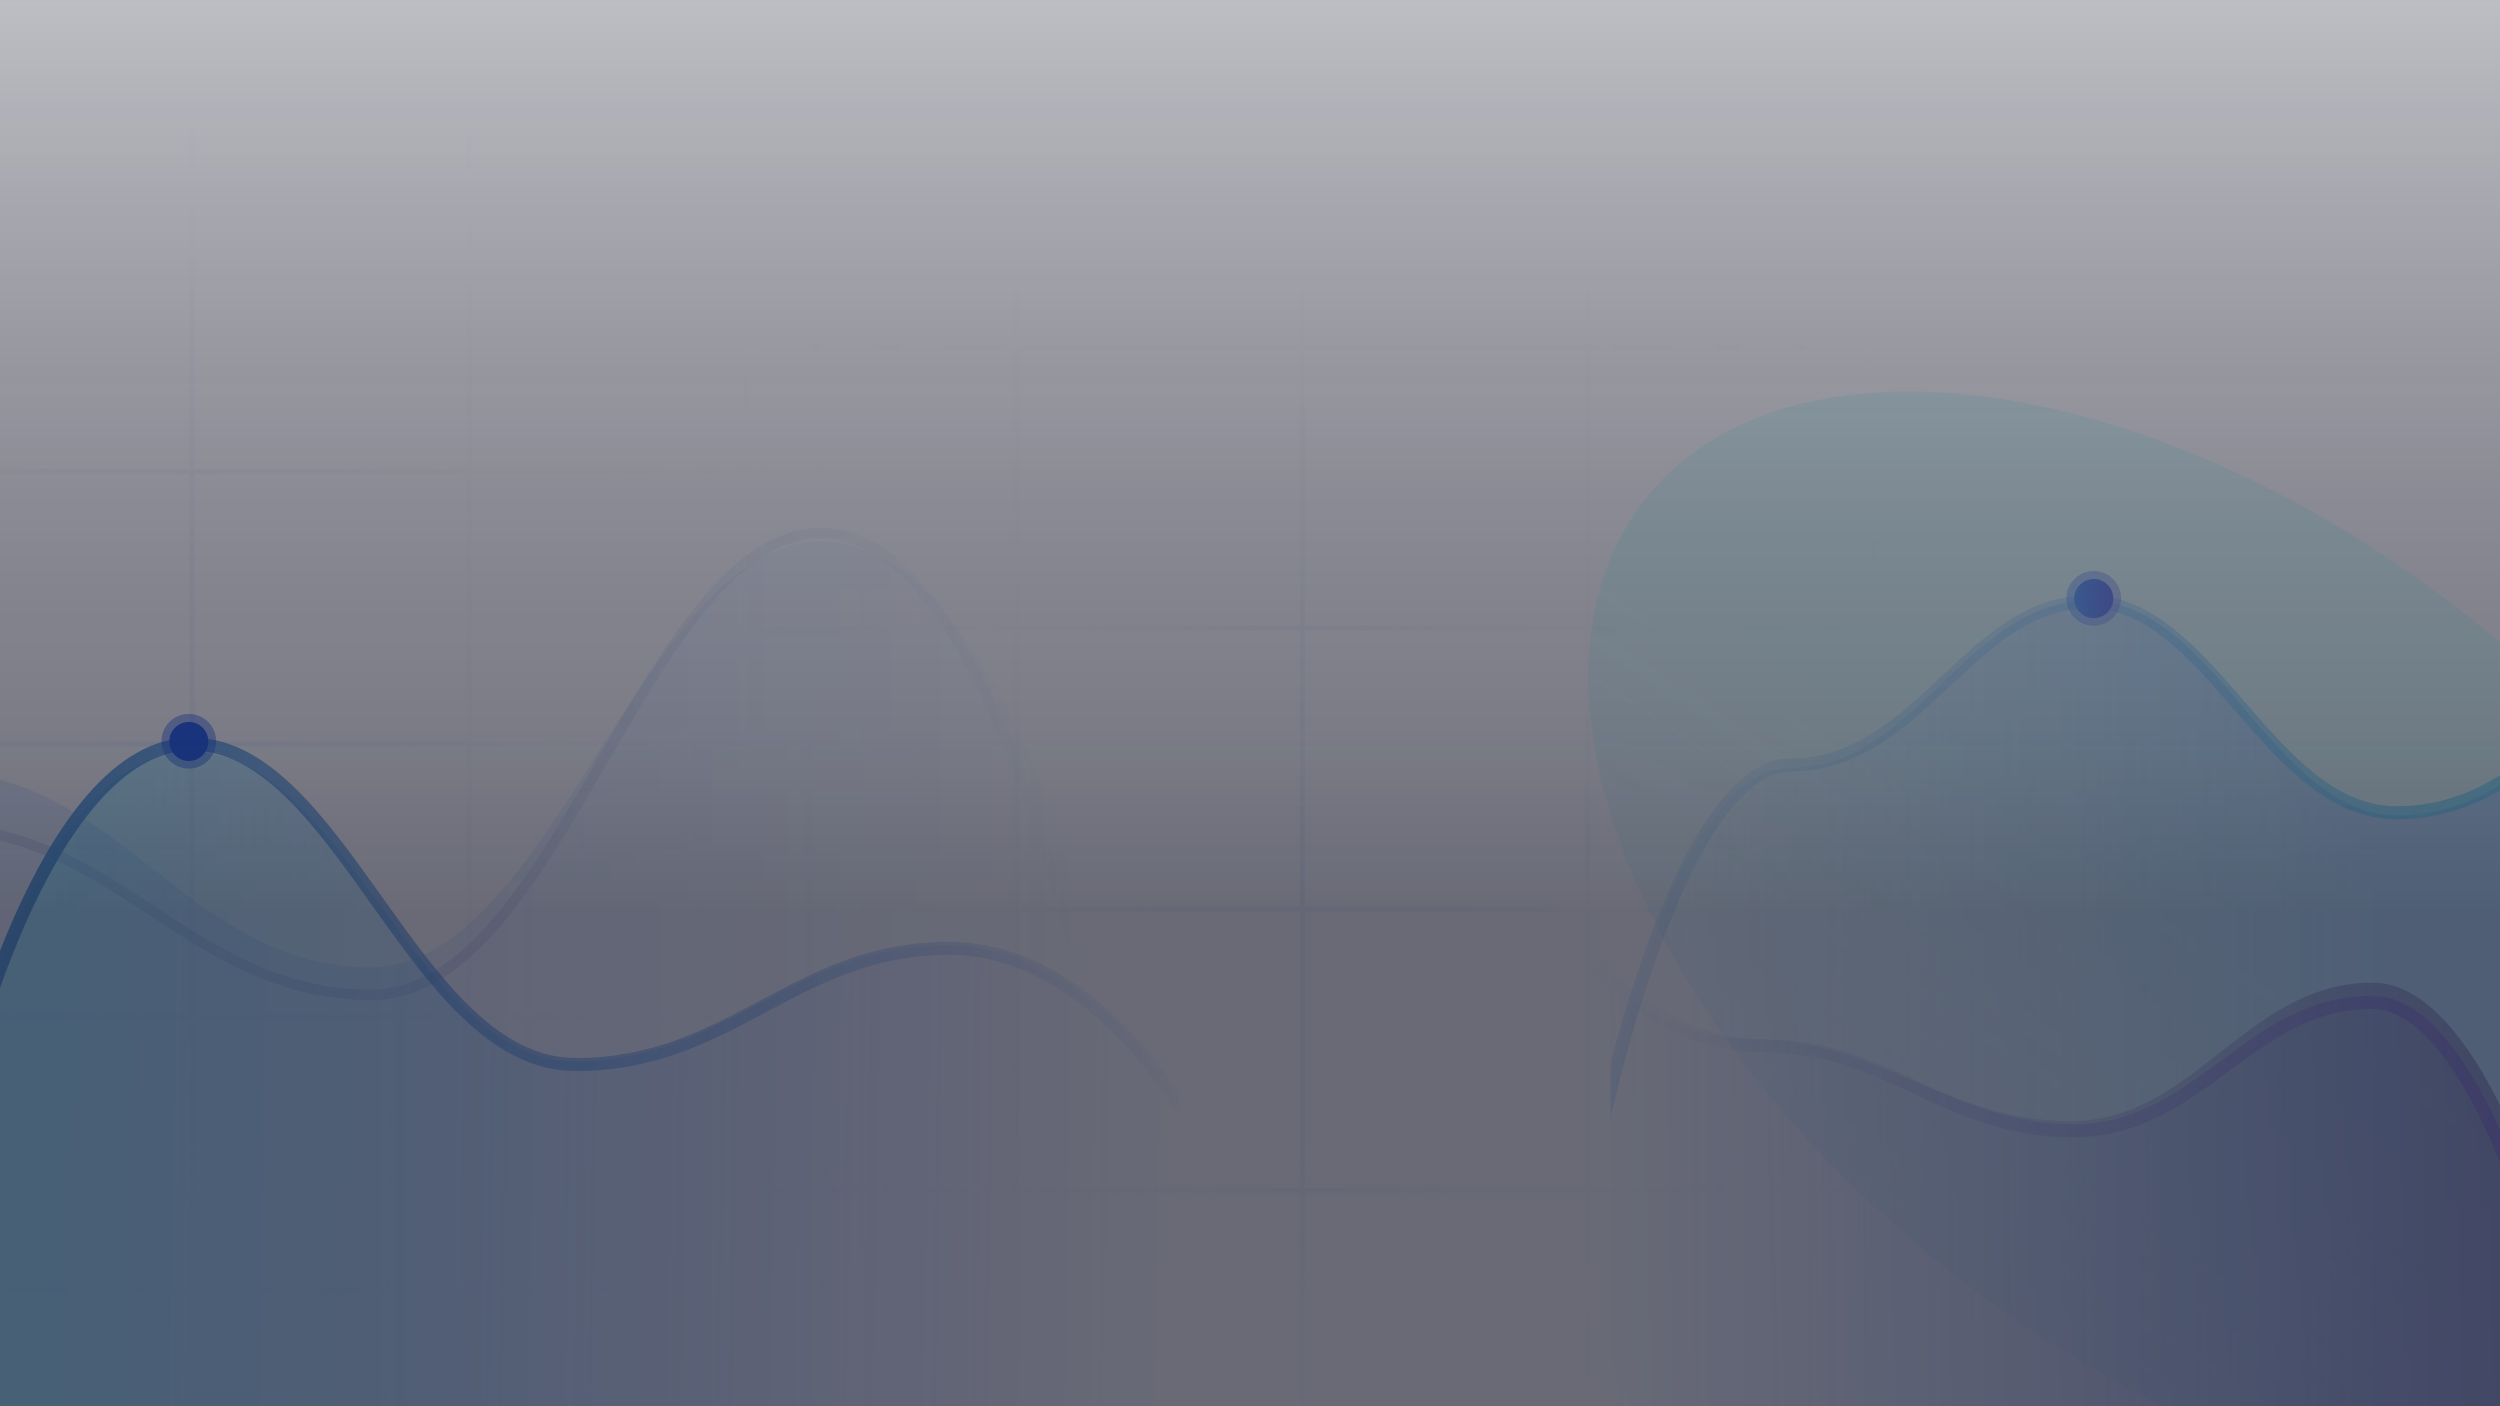 <svg width="1920" height="1080" viewBox="0 0 1920 1080" fill="none" xmlns="http://www.w3.org/2000/svg">
<g opacity="0.34">
<path d="M-277.8 100L-277.8 1045.61M-65.138 100L-65.138 1045.61M147.525 100V1045.61M360.187 100L360.187 1045.61M572.849 100L572.849 1045.61M-364 152.397H668.34M-364 361.985H668.34M-364 571.573H668.34M-364 781.161H668.34M-364 990.749H668.34" stroke="url(#paint0_radial_646_1046)" stroke-opacity="0.48" stroke-width="4"/>
</g>
<g opacity="0.5">
<mask id="mask0_646_1046" style="mask-type:alpha" maskUnits="userSpaceOnUse" x="-257" y="284" width="1085" height="830">
<path d="M-257 284.851H828V1035.93C828 1079 793.078 1113.93 750 1113.93H-179C-222.078 1113.93 -257 1079 -257 1035.93V284.851Z" fill="#F4F4F4"/>
</mask>
<g mask="url(#mask0_646_1046)">
<path d="M845 742.994C845 742.994 771.976 416.071 630.906 416.071C492.226 416.071 425.07 742.994 284 742.994C145.321 742.994 90.871 591.957 -50.2 591.957C-188.88 591.957 -274 756.39 -274 756.39V1113.93H845L845 742.994Z" fill="url(#paint1_linear_646_1046)" fill-opacity="0.44"/>
<path d="M841.277 1264.4V804.621C841.243 804.435 841.195 804.178 841.133 803.851C840.992 803.104 840.779 801.991 840.496 800.538C839.929 797.632 839.079 793.364 837.946 787.927C835.679 777.055 832.282 761.513 827.765 742.86C818.728 705.543 805.22 655.825 787.327 606.139C769.416 556.404 747.193 506.935 720.802 469.973C694.306 432.864 664.31 409.314 631.021 409.314C598.151 409.314 569.044 430.313 541.379 463.311C513.958 496.017 488.665 539.638 463.086 583.754L462.544 584.688C436.883 628.945 410.915 673.625 382.458 707.207C354.044 740.737 322.448 764.048 285.353 764.048C215.059 764.048 165.611 731.599 116.996 699.697L116.078 699.095C67.029 666.909 18.656 635.453 -50.602 635.453C-118.031 635.453 -172.984 684.273 -211.462 734.221C-230.616 759.085 -245.488 783.972 -255.573 802.655C-260.613 811.992 -264.451 819.767 -267.026 825.198C-268.313 827.914 -269.283 830.043 -269.93 831.488C-270.201 832.093 -270.415 832.578 -270.572 832.936V1264.4H841.277Z" stroke="url(#paint2_linear_646_1046)" stroke-opacity="0.34" stroke-width="8" stroke-linecap="round"/>
</g>
</g>
<mask id="mask1_646_1046" style="mask-type:alpha" maskUnits="userSpaceOnUse" x="-21" y="473" width="927" height="640">
<path d="M905.25 473.331H-21V1034.01C-21 1077.09 13.922 1112.01 57 1112.01H827.25C870.328 1112.01 905.25 1077.09 905.25 1034.01V473.331Z" fill="white"/>
</mask>
<g mask="url(#mask1_646_1046)">
<path d="M-37 853.807C-37 853.807 25.354 577.047 145.812 577.047C264.229 577.047 320.292 815.157 440.75 815.157C559.167 815.157 606.942 725.945 727.4 725.945C845.817 725.945 918.5 865.147 918.5 865.147V1167.82H-37L-37 853.807Z" fill="url(#paint3_linear_646_1046)"/>
<path d="M-30.625 1160.23V843.797C-30.609 843.728 -30.591 843.652 -30.572 843.569C-30.453 843.057 -30.273 842.291 -30.033 841.289C-29.553 839.286 -28.83 836.338 -27.867 832.581C-25.94 825.067 -23.051 814.318 -19.208 801.415C-11.517 775.594 -0.028 741.214 15.181 706.877C30.413 672.488 49.257 638.414 71.562 613.015C93.9 587.577 119.129 571.472 147.188 571.472C174.92 571.472 199.438 585.85 222.808 608.513C246.067 631.069 267.55 661.194 289.427 691.87L289.82 692.421C311.69 723.089 333.966 754.264 358.413 777.721C382.895 801.211 410.167 817.565 442.125 817.565C502.333 817.565 544.727 794.946 586.244 772.794L587.038 772.37C628.843 750.066 669.916 728.353 728.775 728.353C785.963 728.353 832.508 761.993 865.102 796.393C881.341 813.532 893.952 830.691 902.502 843.57C906.775 850.005 910.025 855.359 912.201 859.092C913.289 860.958 914.107 862.417 914.65 863.403C914.731 863.551 914.806 863.688 914.875 863.814V1160.23H-30.625Z" stroke="url(#paint4_linear_646_1046)" stroke-width="10"/>
<g filter="url(#filter0_f_646_1046)">
<path d="M166 569.292C166 580.889 156.598 590.292 145 590.292C133.402 590.292 124 580.889 124 569.292C124 557.694 133.402 548.292 145 548.292C156.598 548.292 166 557.694 166 569.292Z" fill="#215AE7" fill-opacity="0.44"/>
</g>
<path d="M160 569.449C160 577.733 153.284 584.449 145 584.449C136.716 584.449 130 577.733 130 569.449C130 561.165 136.716 554.449 145 554.449C153.284 554.449 160 561.165 160 569.449Z" fill="#215AE7"/>
</g>
<g filter="url(#filter1_f_646_1046)">
<ellipse rx="548.073" ry="326.526" transform="matrix(0.832 0.555 -0.424 0.905 1696.53 724.813)" fill="url(#paint5_linear_646_1046)" fill-opacity="0.12"/>
</g>
<g opacity="0.34">
<path d="M561.844 212.083L561.844 1186.69M781.028 212.083L781.028 1186.69M1000.21 212.083V1186.69M1219.4 212.083L1219.4 1186.69M1438.58 212.083L1438.58 1186.69M473 266.087H1537M473 482.102H1537M473 698.118H1537M473 914.133H1537M473 1130.15H1537" stroke="url(#paint6_radial_646_1046)" stroke-opacity="0.48" stroke-width="4"/>
</g>
<g opacity="0.64">
<mask id="mask2_646_1046" style="mask-type:alpha" maskUnits="userSpaceOnUse" x="1237" y="392" width="739" height="705">
<path d="M1237.12 392.213H1975.12V1033.63C1975.12 1068.1 1947.19 1096.03 1912.72 1096.03H1299.53C1265.06 1096.03 1237.12 1068.1 1237.12 1033.63V392.213Z" fill="#F4F4F4"/>
</mask>
<g mask="url(#mask2_646_1046)">
<path d="M1986.83 534.096C1986.83 534.096 1936.94 626.143 1840.58 626.143C1745.84 626.143 1700.99 461.402 1604.63 461.402C1509.89 461.402 1471.67 589.799 1375.31 589.799C1280.57 589.799 1230.62 863.414 1230.62 863.414L1222.43 1142.56H1986.83L1986.83 534.096Z" fill="url(#paint7_linear_646_1046)"/>
<path d="M1227.43 878.473V1137.56H1981.83V541.485C1981.76 541.577 1981.7 541.669 1981.63 541.761C1975.31 550.877 1965.86 563.031 1953.32 575.197C1928.26 599.5 1890.52 624.165 1840.58 624.165C1815.35 624.165 1793.71 613.356 1774.18 597.771C1754.94 582.43 1737.33 562.11 1720.05 542.185L1719.43 541.471C1701.82 521.15 1684.53 501.29 1665.73 486.454C1647.01 471.682 1627.2 462.227 1604.63 462.227C1559.56 462.227 1527.75 491.901 1494 523.51L1493.79 523.701C1460.68 554.706 1425.67 587.494 1375.31 587.494C1354.31 587.494 1334.22 603.985 1315.59 631.468C1297.17 658.654 1281.19 695.128 1268.05 731.918C1254.93 768.648 1244.75 805.415 1237.84 833.023C1234.39 846.821 1231.76 858.315 1229.99 866.355C1229.11 870.375 1228.44 873.53 1228 875.676C1227.77 876.749 1227.61 877.57 1227.5 878.121C1227.47 878.254 1227.45 878.371 1227.43 878.473Z" stroke="url(#paint8_linear_646_1046)" stroke-width="10"/>
<g filter="url(#filter2_f_646_1046)">
<path d="M1629 459.544C1629 471.142 1619.6 480.544 1608 480.544C1596.4 480.544 1587 471.142 1587 459.544C1587 447.946 1596.4 438.544 1608 438.544C1619.6 438.544 1629 447.946 1629 459.544Z" fill="url(#paint9_linear_646_1046)" fill-opacity="0.44"/>
</g>
<path d="M1623 459.702C1623 467.986 1616.28 474.702 1608 474.702C1599.72 474.702 1593 467.986 1593 459.702C1593 451.417 1599.72 444.702 1608 444.702C1616.28 444.702 1623 451.417 1623 459.702Z" fill="url(#paint10_linear_646_1046)"/>
</g>
</g>
<mask id="mask3_646_1046" style="mask-type:alpha" maskUnits="userSpaceOnUse" x="1222" y="723" width="741" height="512">
<path d="M1963 723.843H1222V1172.38C1222 1206.85 1249.94 1234.78 1284.4 1234.78H1900.6C1935.06 1234.78 1963 1206.85 1963 1172.38V723.843Z" fill="#F4F4F4"/>
</mask>
<g mask="url(#mask3_646_1046)">
<path d="M1210 720.265C1210 720.265 1249.56 797.804 1346 797.804C1440.81 797.804 1494.06 861.029 1590.5 861.029C1685.31 861.029 1725.56 754.666 1822 754.666C1916.81 754.666 1975 1004.18 1975 1004.18V1096.03H1210L1210 720.265Z" fill="url(#paint11_linear_646_1046)"/>
<path d="M1969.7 1035.76V1272.36H1215.3V727.512C1215.4 727.65 1215.51 727.789 1215.61 727.929C1221.95 736.289 1231.41 747.427 1243.97 758.572C1269.07 780.851 1306.76 803.356 1356.55 803.356C1402.61 803.356 1436.55 819.085 1471.63 835.337L1471.81 835.421C1506.9 851.679 1543.1 868.412 1592.5 868.412C1641.31 868.412 1675.64 843.103 1708.66 818.758L1709.51 818.128C1743.08 793.383 1775.49 769.795 1821.82 769.795C1843.02 769.795 1863.12 784.993 1881.65 810.025C1900.04 834.855 1916 868.184 1929.13 901.827C1942.23 935.412 1952.41 969.036 1959.31 994.287C1962.76 1006.91 1965.39 1017.42 1967.15 1024.77C1968.04 1028.45 1968.7 1031.33 1969.15 1033.29C1969.37 1034.27 1969.54 1035.02 1969.65 1035.52C1969.67 1035.61 1969.68 1035.69 1969.7 1035.76Z" stroke="url(#paint12_linear_646_1046)" stroke-opacity="0.44" stroke-width="10"/>
</g>
<rect width="1920" height="1080" fill="url(#paint13_linear_646_1046)" fill-opacity="0.64"/>
<defs>
<filter id="filter0_f_646_1046" x="120" y="544.292" width="50" height="50" filterUnits="userSpaceOnUse" color-interpolation-filters="sRGB">
<feFlood flood-opacity="0" result="BackgroundImageFix"/>
<feBlend mode="normal" in="SourceGraphic" in2="BackgroundImageFix" result="shape"/>
<feGaussianBlur stdDeviation="2" result="effect1_foregroundBlur_646_1046"/>
</filter>
<filter id="filter1_f_646_1046" x="819.874" y="-99.362" width="1753.31" height="1648.35" filterUnits="userSpaceOnUse" color-interpolation-filters="sRGB">
<feFlood flood-opacity="0" result="BackgroundImageFix"/>
<feBlend mode="normal" in="SourceGraphic" in2="BackgroundImageFix" result="shape"/>
<feGaussianBlur stdDeviation="200" result="effect1_foregroundBlur_646_1046"/>
</filter>
<filter id="filter2_f_646_1046" x="1583" y="434.544" width="50" height="50" filterUnits="userSpaceOnUse" color-interpolation-filters="sRGB">
<feFlood flood-opacity="0" result="BackgroundImageFix"/>
<feBlend mode="normal" in="SourceGraphic" in2="BackgroundImageFix" result="shape"/>
<feGaussianBlur stdDeviation="2" result="effect1_foregroundBlur_646_1046"/>
</filter>
<radialGradient id="paint0_radial_646_1046" cx="0" cy="0" r="1" gradientUnits="userSpaceOnUse" gradientTransform="translate(152.17 572.806) scale(516.17 803.696)">
<stop stop-color="#B6C1FF"/>
<stop offset="0.469" stop-color="#A2B0FF" stop-opacity="0.177"/>
<stop offset="1" stop-color="white" stop-opacity="0"/>
<stop offset="1" stop-color="#9AAAFF" stop-opacity="0"/>
</radialGradient>
<linearGradient id="paint1_linear_646_1046" x1="285.5" y1="491.515" x2="845.146" y2="491.515" gradientUnits="userSpaceOnUse">
<stop stop-color="#1B73FB" stop-opacity="0.51"/>
<stop offset="1" stop-color="#1B73FB" stop-opacity="0"/>
</linearGradient>
<linearGradient id="paint2_linear_646_1046" x1="285.353" y1="405.314" x2="845.423" y2="405.314" gradientUnits="userSpaceOnUse">
<stop stop-color="#545AC0"/>
<stop offset="1" stop-color="#69C3E0" stop-opacity="0"/>
</linearGradient>
<linearGradient id="paint3_linear_646_1046" x1="42.5" y1="618.269" x2="918.748" y2="634.185" gradientUnits="userSpaceOnUse">
<stop stop-color="#24CAFF" stop-opacity="0.35"/>
<stop offset="1" stop-color="#5052F0" stop-opacity="0"/>
</linearGradient>
<linearGradient id="paint4_linear_646_1046" x1="29.5" y1="637.953" x2="921.195" y2="587.654" gradientUnits="userSpaceOnUse">
<stop stop-color="#4895DC" stop-opacity="0.9"/>
<stop offset="1" stop-color="#458AF2" stop-opacity="0"/>
</linearGradient>
<linearGradient id="paint5_linear_646_1046" x1="548.073" y1="0" x2="548.073" y2="653.053" gradientUnits="userSpaceOnUse">
<stop stop-color="#1AFBEE"/>
<stop offset="1" stop-color="#589BFF" stop-opacity="0.28"/>
</linearGradient>
<radialGradient id="paint6_radial_646_1046" cx="0" cy="0" r="1" gradientUnits="userSpaceOnUse" gradientTransform="translate(1005 699.389) scale(532 828.344)">
<stop stop-color="#B6C1FF"/>
<stop offset="0.469" stop-color="#A2B0FF" stop-opacity="0.177"/>
<stop offset="1" stop-color="white" stop-opacity="0"/>
<stop offset="1" stop-color="#9AAAFF" stop-opacity="0"/>
</radialGradient>
<linearGradient id="paint7_linear_646_1046" x1="1831.5" y1="541.924" x2="1222" y2="541.924" gradientUnits="userSpaceOnUse">
<stop stop-color="#4590FA" stop-opacity="0.44"/>
<stop offset="1" stop-color="#4590FA" stop-opacity="0"/>
</linearGradient>
<linearGradient id="paint8_linear_646_1046" x1="1235.91" y1="498.816" x2="1908.77" y2="1132.52" gradientUnits="userSpaceOnUse">
<stop stop-color="#1875FC" stop-opacity="0"/>
<stop offset="1" stop-color="#00F2FB"/>
</linearGradient>
<linearGradient id="paint9_linear_646_1046" x1="1587" y1="480.544" x2="1634.61" y2="476.077" gradientUnits="userSpaceOnUse">
<stop stop-color="#1677FD"/>
<stop offset="1" stop-color="#5B4DEE"/>
</linearGradient>
<linearGradient id="paint10_linear_646_1046" x1="1593" y1="474.702" x2="1627.01" y2="471.511" gradientUnits="userSpaceOnUse">
<stop stop-color="#1677FD"/>
<stop offset="1" stop-color="#2D34E1"/>
</linearGradient>
<linearGradient id="paint11_linear_646_1046" x1="1948.78" y1="928.593" x2="1209.82" y2="944.766" gradientUnits="userSpaceOnUse">
<stop stop-color="#401768" stop-opacity="0.34"/>
<stop offset="1" stop-color="#6FA4FD" stop-opacity="0"/>
</linearGradient>
<linearGradient id="paint12_linear_646_1046" x1="1948.5" y1="768.578" x2="1208.95" y2="728.283" gradientUnits="userSpaceOnUse">
<stop stop-color="#7B43E4" stop-opacity="0.78"/>
<stop offset="1" stop-color="#5C7EDC" stop-opacity="0"/>
</linearGradient>
<linearGradient id="paint13_linear_646_1046" x1="960" y1="1.74445e-06" x2="960" y2="1080" gradientUnits="userSpaceOnUse">
<stop stop-color="#131729" stop-opacity="0.44"/>
<stop offset="0.242" stop-color="#141528" stop-opacity="0.68"/>
<stop offset="0.385" stop-color="#141528" stop-opacity="0.8"/>
<stop offset="0.521" stop-color="#141628" stop-opacity="0.88"/>
<stop offset="0.651" stop-color="#141628"/>
</linearGradient>
</defs>
</svg>
